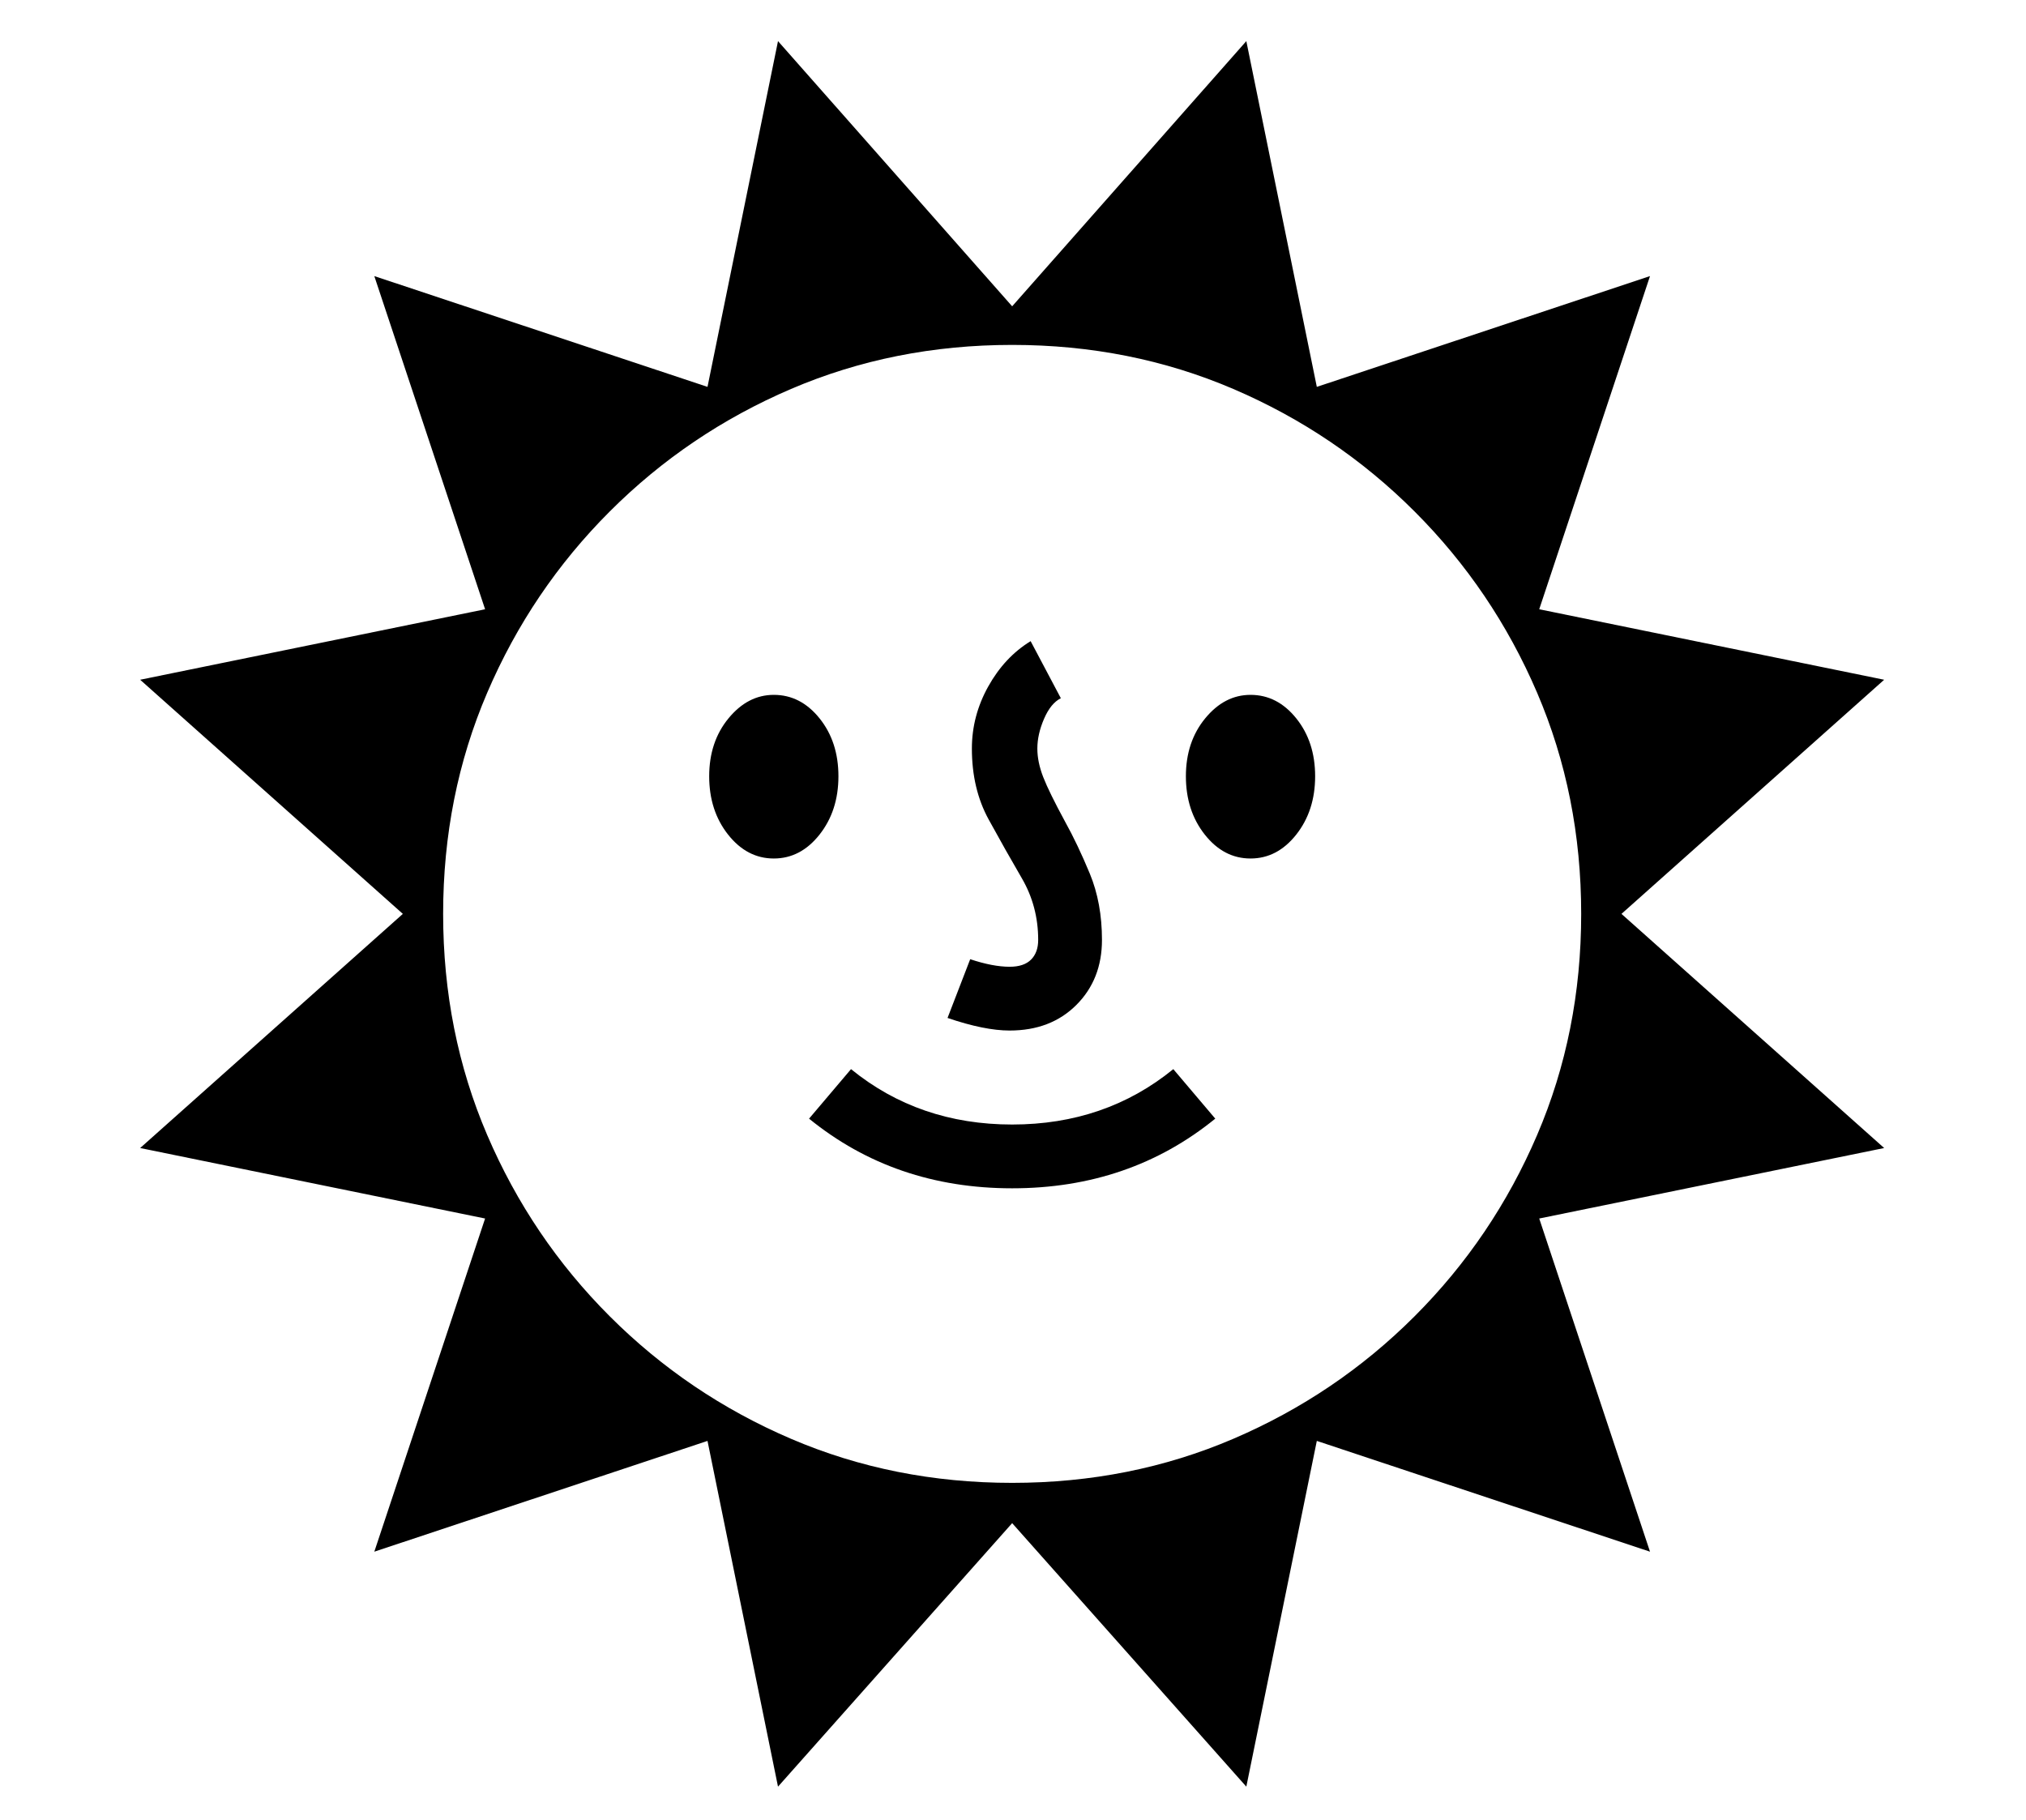 <?xml version="1.0" standalone="no"?>
<!DOCTYPE svg PUBLIC "-//W3C//DTD SVG 1.1//EN" "http://www.w3.org/Graphics/SVG/1.1/DTD/svg11.dtd">
<svg xmlns="http://www.w3.org/2000/svg" xmlns:xlink="http://www.w3.org/1999/xlink" version="1.1"
   viewBox="94 -151 2414 2169">
   <path fill="currentColor"
      d="M1021 1978l-84 -412l-397 132l132 -397l-411 -84l313 -279l-313 -279l411 -84l-132 -397l397 132l84 -412l279 316l279 -316l84 412l397 -132l-132 397l411 84l-313 279l313 279l-411 84l132 397l-397 -132l-84 412l-279 -314zM1300 1265q-140 0 -242 -83l50 -59
q81 66 192 66t192 -66l50 59q-102 83 -242 83zM1016 872q-32 0 -54.5 -28.5t-22.5 -69.5t23 -69t54 -28q32 0 54.5 28t22.5 69t-22.5 69.5t-54.5 28.5zM1300 1616q141 0 263.5 -52.5t216 -146t146 -216t52.5 -263.5t-52.5 -263.5t-146 -216t-216 -146t-263.5 -52.5
t-263.5 52.5t-216 146t-146 216t-52.5 263.5t52.5 263.5t146 216t216 146t263.5 52.5zM1297 1077q-30 0 -74 -15l27 -70q27 9 47 9q17 0 25.5 -8.5t8.5 -23.5q0 -40 -19.5 -73.5t-39.5 -70t-20 -84.5q0 -39 19.5 -74t50.5 -54l36 68q-12 6 -20 24.5t-8 35.5q0 16 7 34t26 53
q15 27 29.5 62t14.5 79q0 47 -30.5 77.5t-79.5 30.5zM1584 872q-32 0 -54.5 -28.5t-22.5 -69.5t23 -69t54 -28q32 0 54.5 28t22.5 69t-22.5 69.5t-54.5 28.5z" />
</svg>